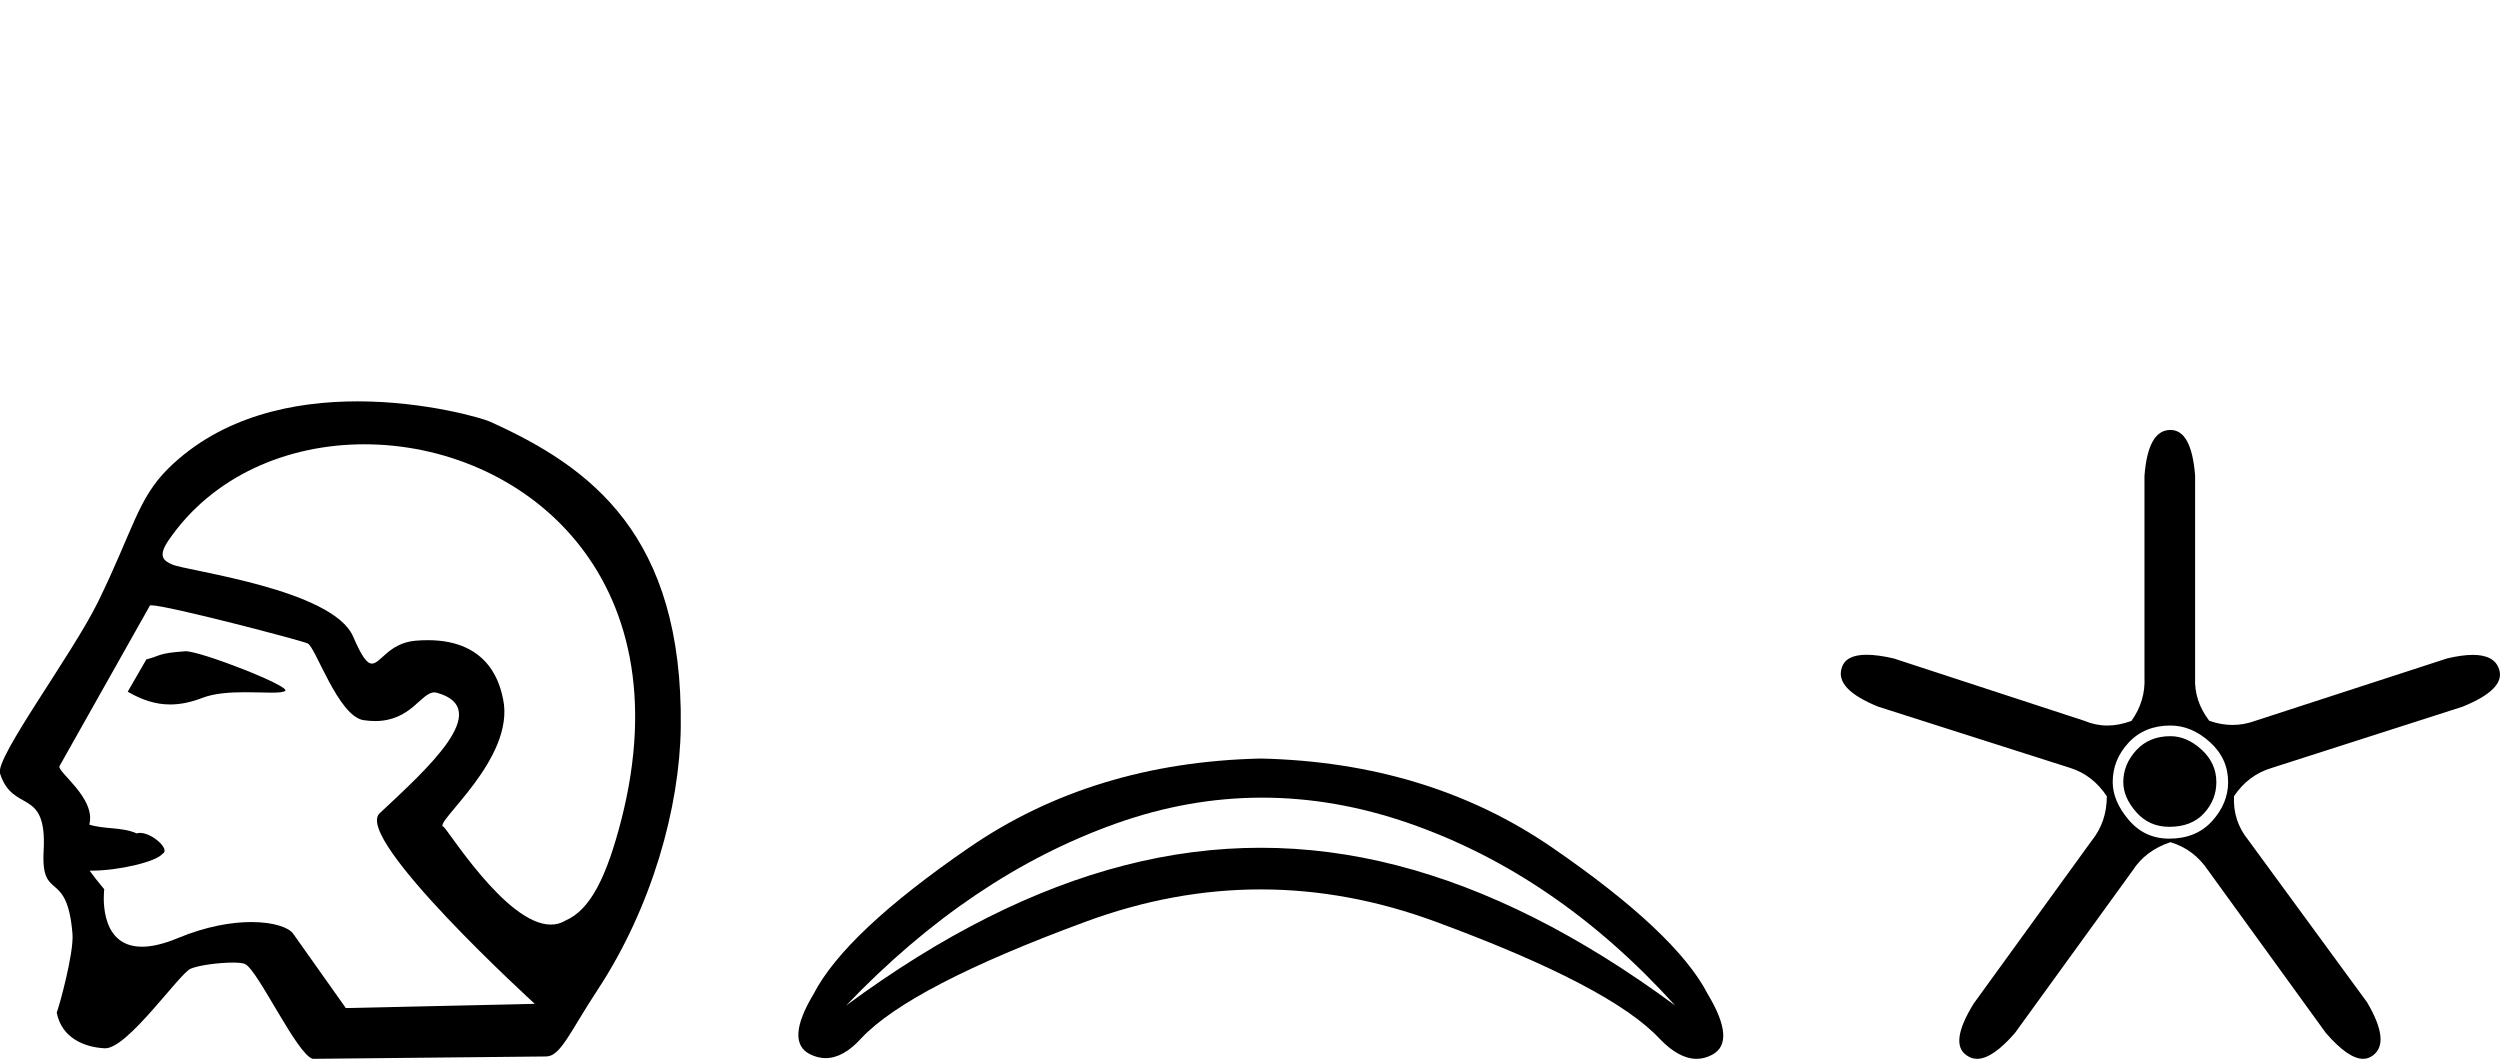 <svg xmlns="http://www.w3.org/2000/svg" xmlns:xlink="http://www.w3.org/1999/xlink" viewBox="0 0 42.5 18.0"><path d="M 3.154 11.071 C 3.15 11.071 3.147 11.071 3.144 11.072 C 2.679 11.104 2.731 11.149 2.488 11.21 L 2.171 11.759 C 2.412 11.898 2.641 11.976 2.892 11.976 C 3.061 11.976 3.241 11.941 3.44 11.864 C 3.647 11.784 3.918 11.768 4.168 11.768 C 4.337 11.768 4.495 11.775 4.619 11.775 C 4.733 11.775 4.816 11.769 4.848 11.745 C 4.95 11.669 3.423 11.071 3.154 11.071 ZM 6.195 7.553 C 8.841 7.553 11.636 9.749 10.562 13.939 C 10.316 14.894 10.042 15.464 9.614 15.649 C 9.536 15.697 9.451 15.718 9.364 15.718 C 8.603 15.718 7.598 14.073 7.538 14.055 C 7.349 14.002 8.77 12.9 8.552 11.882 C 8.505 11.664 8.342 10.883 7.273 10.883 C 7.207 10.883 7.137 10.886 7.063 10.892 C 6.61 10.932 6.471 11.281 6.323 11.281 C 6.239 11.281 6.152 11.168 6.003 10.821 C 5.657 10.018 3.186 9.708 2.931 9.598 C 2.774 9.531 2.682 9.453 2.867 9.183 C 3.617 8.088 4.888 7.553 6.195 7.553 ZM 2.571 10.29 C 2.841 10.29 5.119 10.886 5.226 10.937 C 5.354 10.966 5.744 12.178 6.182 12.243 C 6.251 12.253 6.316 12.258 6.376 12.258 C 6.99 12.258 7.155 11.771 7.385 11.771 C 7.399 11.771 7.415 11.773 7.431 11.778 C 8.402 12.052 7.259 13.071 6.453 13.827 C 6.003 14.25 9.091 17.065 9.091 17.065 L 5.879 17.137 L 4.984 15.873 C 4.91 15.767 4.652 15.675 4.273 15.675 C 3.937 15.675 3.507 15.747 3.025 15.947 C 2.776 16.051 2.575 16.094 2.414 16.094 C 1.644 16.094 1.772 15.117 1.772 15.117 C 1.668 14.994 1.586 14.889 1.523 14.801 L 1.523 14.801 C 1.535 14.801 1.548 14.801 1.56 14.801 C 2.005 14.801 2.649 14.654 2.761 14.516 C 2.906 14.445 2.588 14.159 2.381 14.159 C 2.36 14.159 2.341 14.162 2.324 14.168 C 2.074 14.056 1.768 14.1 1.518 14.018 C 1.637 13.569 0.968 13.121 1.011 13.025 L 2.55 10.292 C 2.554 10.29 2.561 10.29 2.571 10.29 ZM 6.077 6.823 C 5.011 6.823 3.774 7.066 2.864 7.961 C 2.341 8.476 2.267 9.004 1.666 10.233 C 1.231 11.121 -0.085 12.881 0 13.148 C 0.221 13.838 0.801 13.37 0.742 14.46 C 0.693 15.348 1.139 14.749 1.232 15.872 C 1.26 16.202 0.999 17.136 0.964 17.213 C 1.048 17.651 1.442 17.805 1.782 17.821 C 1.784 17.821 1.787 17.821 1.79 17.821 C 2.173 17.821 3.049 16.552 3.239 16.469 C 3.375 16.409 3.724 16.364 3.959 16.364 C 4.056 16.364 4.135 16.372 4.169 16.39 C 4.391 16.503 5.052 17.933 5.317 18 L 9.285 17.96 C 9.53 17.958 9.687 17.546 10.157 16.831 C 11.083 15.423 11.556 13.726 11.573 12.359 C 11.613 9.096 10.043 7.937 8.32 7.164 C 8.215 7.116 7.248 6.823 6.077 6.823 Z" style="fill:#000000;stroke:none"/><path d="M 21.455 13.56 Q 22.694 13.56 23.946 13.993 Q 26.46 14.864 28.478 17.094 Q 26.053 15.303 23.742 14.71 Q 22.587 14.412 21.431 14.412 Q 20.276 14.412 19.12 14.71 Q 16.809 15.303 14.384 17.094 Q 16.5 14.88 18.966 14.002 Q 20.204 13.56 21.455 13.56 ZM 21.431 12.895 Q 18.583 12.96 16.476 14.408 Q 14.368 15.857 13.831 16.898 Q 13.343 17.712 13.774 17.924 Q 13.904 17.988 14.036 17.988 Q 14.338 17.988 14.645 17.647 Q 15.475 16.768 18.453 15.67 Q 19.942 15.12 21.431 15.12 Q 22.92 15.12 24.409 15.67 Q 27.388 16.768 28.218 17.663 Q 28.543 18 28.841 18 Q 28.976 18 29.105 17.932 Q 29.52 17.712 29.031 16.898 Q 28.494 15.857 26.387 14.408 Q 24.279 12.96 21.431 12.895 Z" style="fill:#000000;stroke:none"/><path d="M 36.897 12.515 Q 36.536 12.515 36.316 12.755 Q 36.096 12.995 36.096 13.296 Q 36.096 13.556 36.316 13.806 Q 36.536 14.056 36.877 14.056 Q 37.257 14.056 37.468 13.826 Q 37.678 13.596 37.678 13.296 Q 37.678 12.975 37.428 12.745 Q 37.177 12.515 36.897 12.515 ZM 36.897 12.334 Q 37.257 12.334 37.568 12.615 Q 37.878 12.895 37.878 13.296 Q 37.878 13.656 37.608 13.956 Q 37.337 14.257 36.877 14.257 Q 36.456 14.257 36.186 13.936 Q 35.916 13.616 35.916 13.296 Q 35.916 12.915 36.186 12.625 Q 36.456 12.334 36.897 12.334 ZM 36.897 7.309 Q 36.516 7.309 36.456 8.089 L 36.456 11.514 Q 36.476 11.914 36.236 12.254 Q 36.026 12.334 35.826 12.334 Q 35.625 12.334 35.435 12.254 L 32.191 11.193 Q 31.921 11.131 31.732 11.131 Q 31.376 11.131 31.31 11.353 Q 31.19 11.714 31.931 12.014 L 35.195 13.055 Q 35.575 13.175 35.816 13.536 Q 35.816 13.976 35.555 14.297 L 33.553 17.06 Q 33.133 17.741 33.433 17.941 Q 33.513 18 33.61 18 Q 33.873 18 34.254 17.561 L 36.256 14.797 Q 36.476 14.457 36.897 14.317 Q 37.297 14.437 37.538 14.797 L 39.54 17.561 Q 39.921 18 40.173 18 Q 40.266 18 40.341 17.941 Q 40.641 17.721 40.241 17.04 L 38.218 14.277 Q 37.958 13.956 37.978 13.536 Q 38.218 13.175 38.619 13.055 L 41.863 12.014 Q 42.603 11.714 42.483 11.373 Q 42.403 11.133 42.038 11.133 Q 41.856 11.133 41.602 11.193 L 38.339 12.254 Q 38.148 12.324 37.953 12.324 Q 37.758 12.324 37.558 12.254 Q 37.297 11.914 37.317 11.514 L 37.317 8.089 Q 37.257 7.309 36.897 7.309 Z" style="fill:#000000;stroke:none"/></svg>